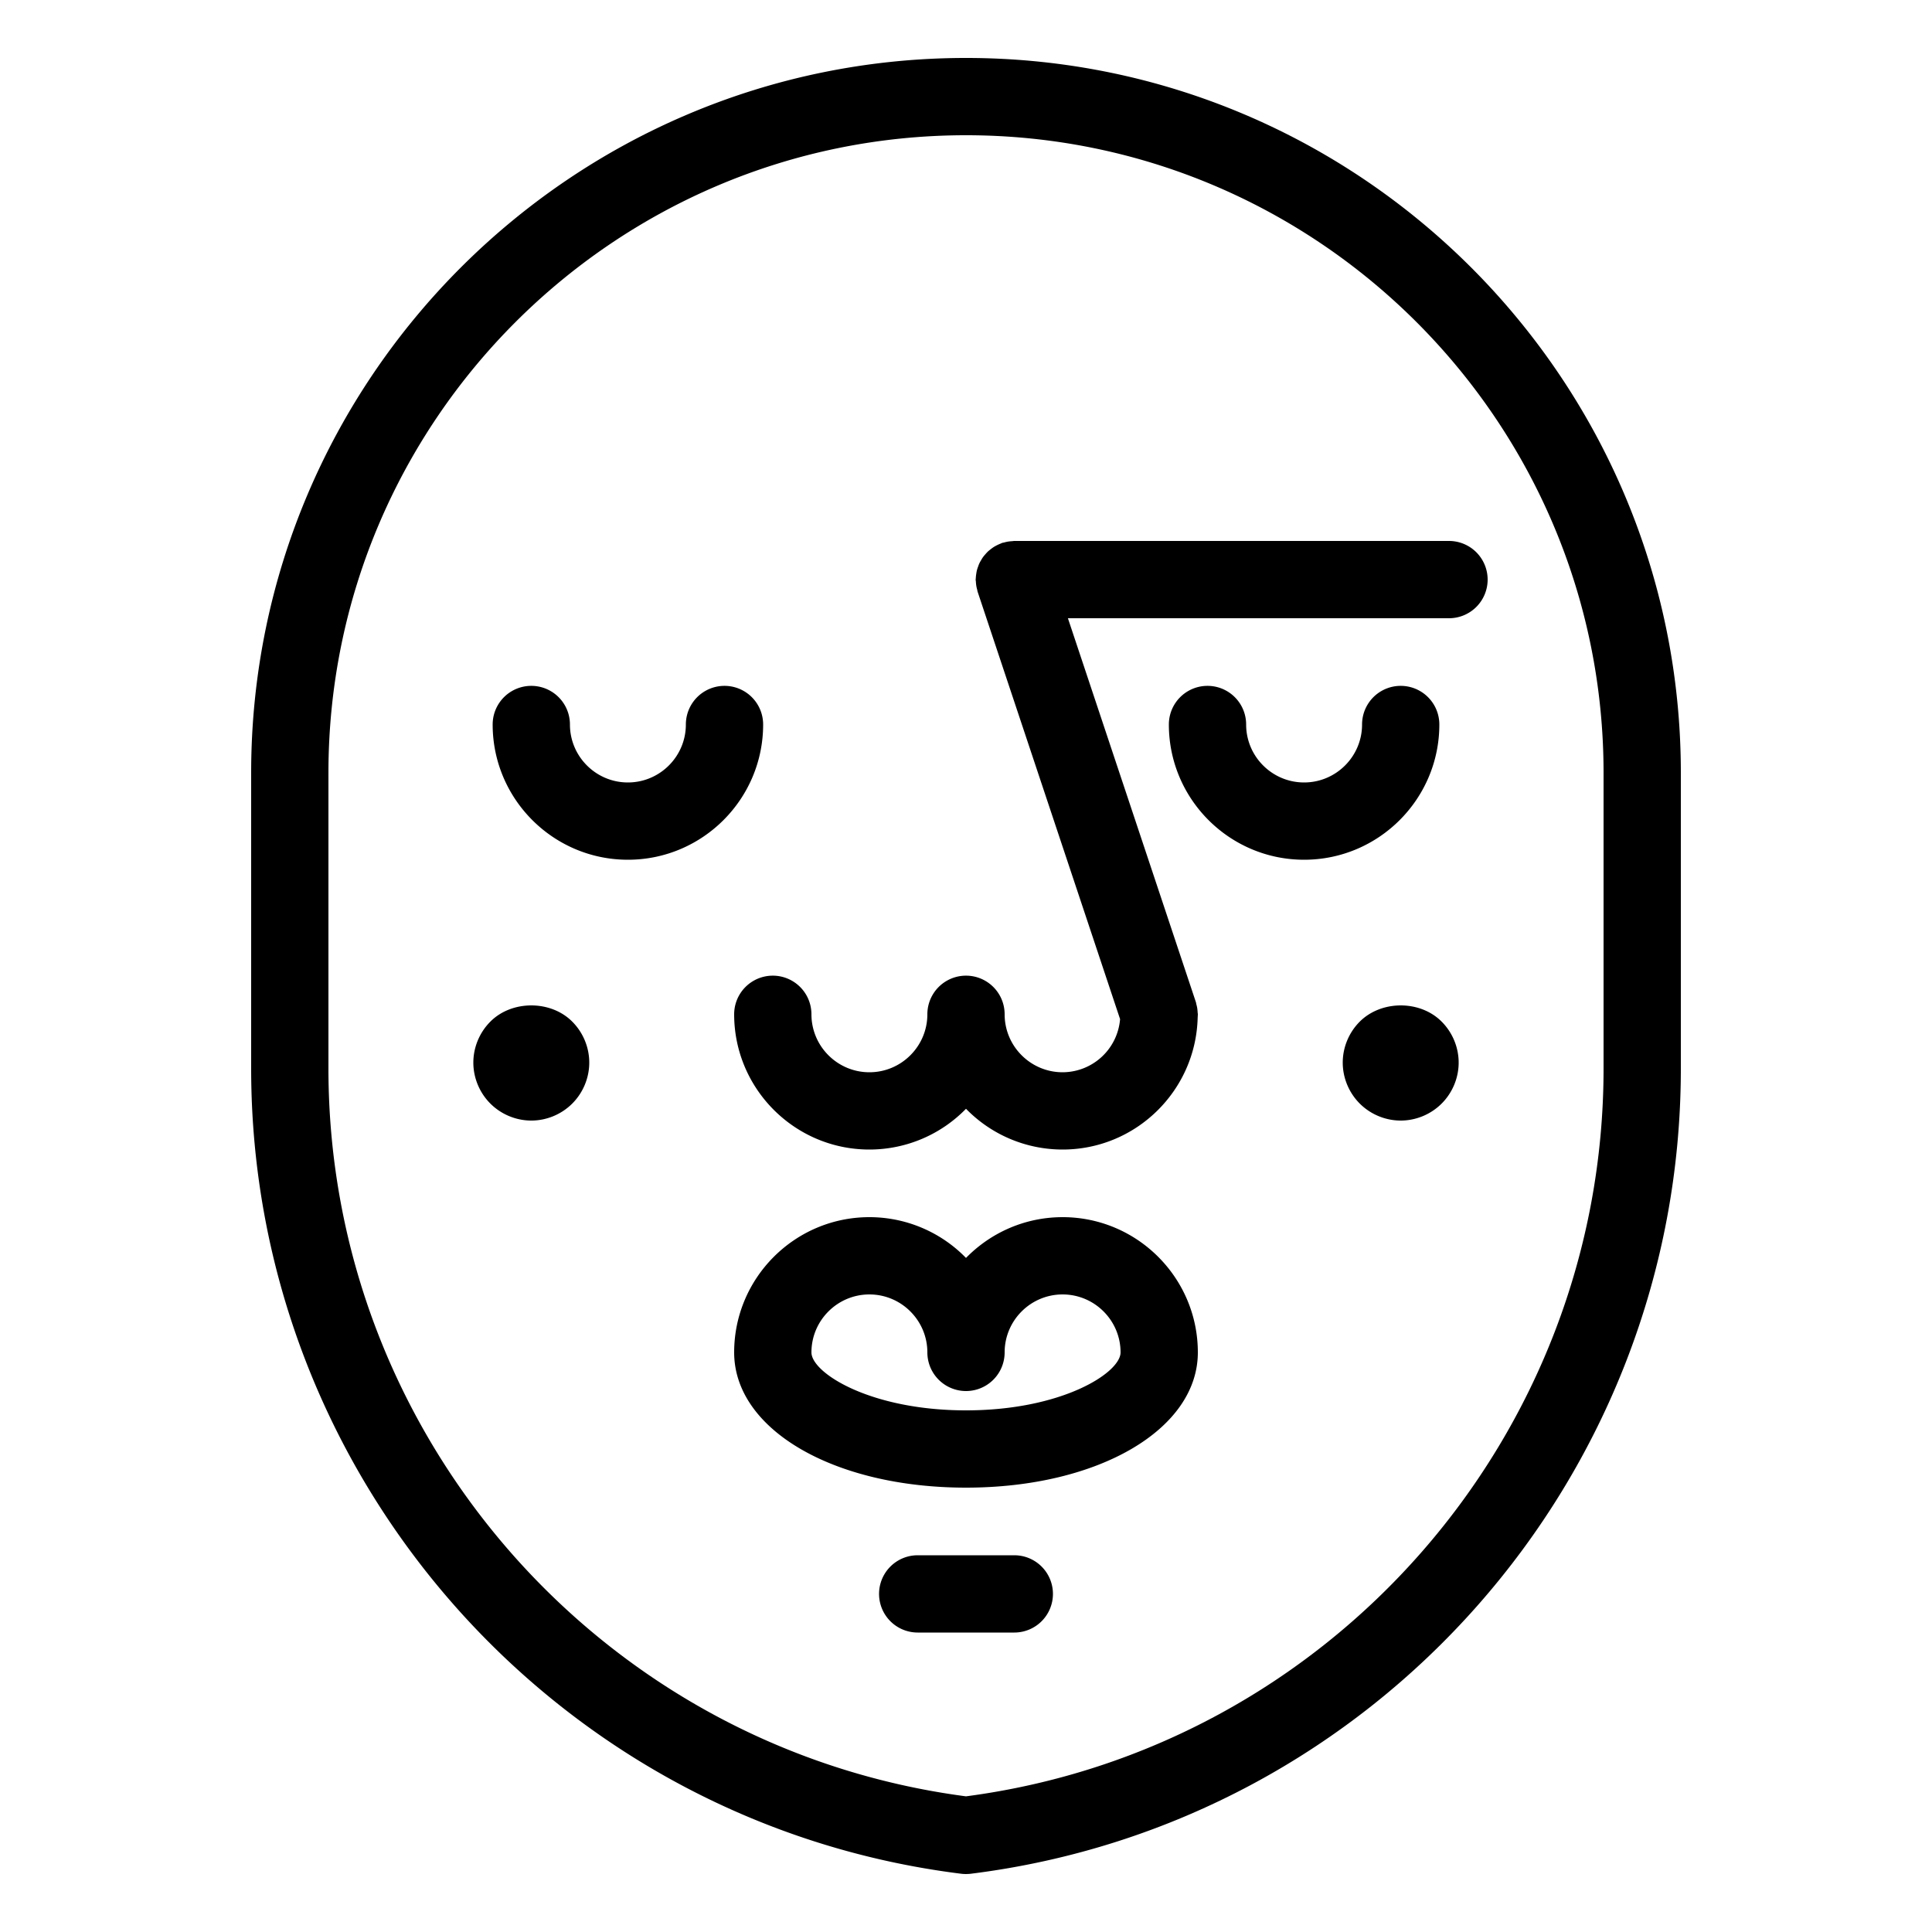 <svg version="1.2" baseProfile="tiny" xmlns="http://www.w3.org/2000/svg" viewBox="0 0 100 100"><path d="M55 63c-1.958 0-3.728.81-5 2.11A6.977 6.977 0 0 0 45 63c-3.86 0-7 3.14-7 7 0 3.991 5.159 7 12 7s12-3.009 12-7c0-3.86-3.14-7-7-7zm-5 10c-4.963 0-8-1.942-8-3 0-1.654 1.346-3 3-3s3 1.346 3 3a2 2 0 0 0 4 0c0-1.654 1.346-3 3-3s3 1.346 3 3c0 1.058-3.037 3-8 3zm24.62-20.12c.56.56.88 1.33.88 2.12s-.32 1.56-.88 2.12-1.33.88-2.12.88-1.56-.32-2.12-.88-.88-1.33-.88-2.12.32-1.56.88-2.12c1.12-1.12 3.13-1.12 4.24 0zm-45 0c.56.56.88 1.33.88 2.12s-.32 1.56-.88 2.12-1.33.88-2.12.88-1.56-.32-2.12-.88-.88-1.33-.88-2.12.32-1.56.88-2.12c1.11-1.12 3.13-1.12 4.24 0zM77 30a2 2 0 0 1-2 2H55.275l6.623 19.868c.012.036.015.072.024.108.018.067.035.134.046.204.011.07.017.14.021.21.002.038.011.073.011.11 0 .042-.005.082-.006.123l-.003.051C61.897 56.453 58.801 59.5 55 59.5a6.977 6.977 0 0 1-5-2.11 6.977 6.977 0 0 1-5 2.11c-3.86 0-7-3.14-7-7a2 2 0 0 1 4 0c0 1.654 1.346 3 3 3s3-1.346 3-3a2 2 0 0 1 4 0c0 1.654 1.346 3 3 3a2.994 2.994 0 0 0 2.975-2.751l-7.372-22.117c-.012-.036-.015-.072-.024-.108a1.948 1.948 0 0 1-.046-.204 2.133 2.133 0 0 1-.021-.21c-.003-.038-.012-.073-.012-.11 0-.025.006-.048.007-.072.003-.073.011-.144.022-.216.009-.061.018-.122.032-.181.015-.063.036-.124.058-.185.022-.062.043-.124.071-.183.026-.057.057-.11.089-.164.033-.057.065-.113.104-.166.038-.052.08-.1.122-.148.042-.047.083-.095.129-.138.047-.044.098-.084.15-.124.052-.04.103-.079.159-.114a2.268 2.268 0 0 1 .359-.177c.023-.009.043-.022.067-.03.036-.012.072-.015.108-.024.067-.018.134-.035.204-.046.07-.011.139-.017.209-.021.036-.002.072-.011.11-.011H75a2 2 0 0 1 2 2zM50 3C29.598 3 13 19.598 13 40v15.31c0 21.146 15.8 39.062 36.752 41.675.079.01.158.014.236.014l.009.001h.004l.009-.001c.078-.001.157-.005.236-.014C71.2 94.372 87 76.456 87 55.31V40C87 19.598 70.402 3 50 3zm0 89.978c-18.83-2.474-33-18.62-33-37.669V40C17 21.804 31.804 7 50 7s33 14.804 33 33v15.31c0 19.048-14.17 35.195-33 37.668zM39.5 37.5c0 3.86-3.14 7-7 7s-7-3.14-7-7a2 2 0 0 1 4 0c0 1.654 1.346 3 3 3s3-1.346 3-3a2 2 0 0 1 4 0zm28 7c-3.86 0-7-3.14-7-7a2 2 0 0 1 4 0c0 1.654 1.346 3 3 3s3-1.346 3-3a2 2 0 0 1 4 0c0 3.86-3.14 7-7 7zm-13 38a2 2 0 0 1-2 2h-5a2 2 0 0 1 0-4h5a2 2 0 0 1 2 2z"/></svg>